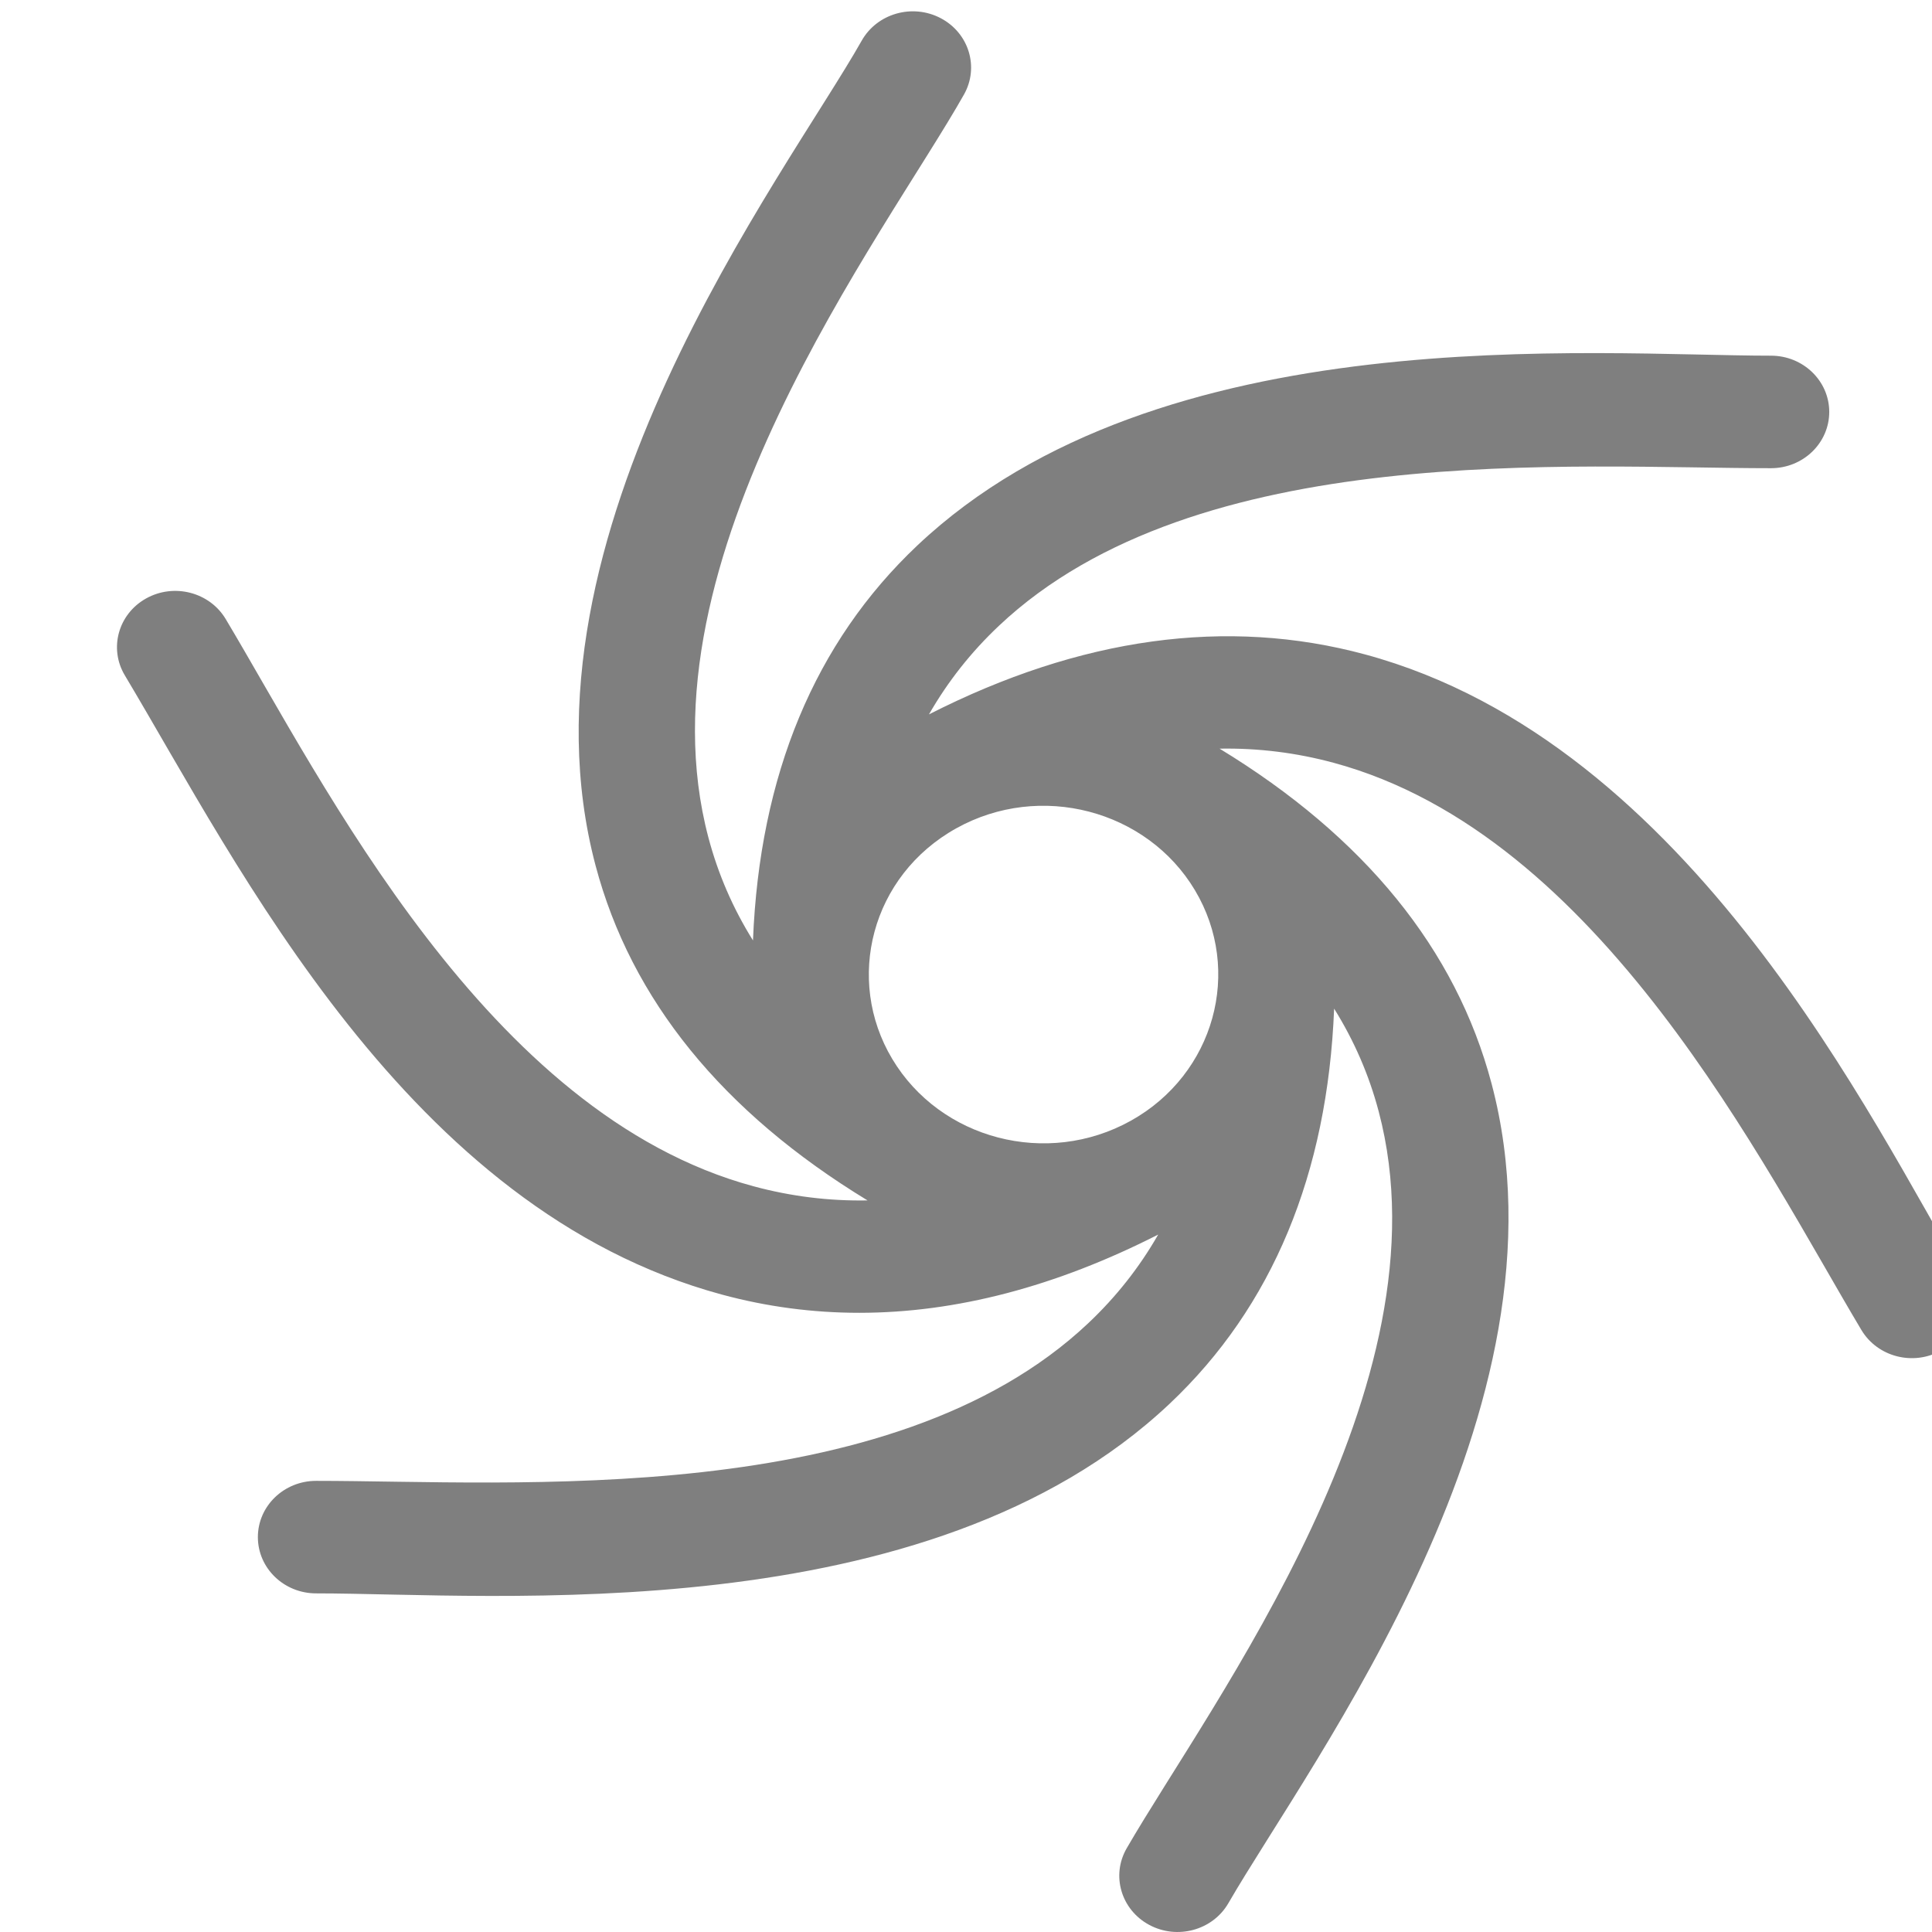 <svg height="512pt" viewBox="-18 0 512 512.001" width="512pt" xmlns="http://www.w3.org/2000/svg"><path d="M502.035,337.559 C478.665,298.469 430.423,196.877 343.781,173.437 C307.191,163.538 268.342,168.886 228.189,189.316 C233.171,180.625 239.327,172.823 246.693,165.872 C299.194,116.305 399.04,124.079 451.331,124.079 C459.856,124.079 466.768,117.404 466.768,109.167 C466.768,100.935 459.856,94.259 451.331,94.259 C404.573,94.259 289.431,83.821 225.109,144.549 C197.928,170.214 183.296,205.397 181.547,249.225 C176.223,240.693 172.295,231.625 169.738,221.971 C150.184,148.183 216.424,62.326 237.465,25.05 C241.546,17.819 238.788,8.763 231.301,4.821 C223.818,0.88 214.442,3.548 210.361,10.774 C190.196,46.498 116.626,141.807 139.826,229.361 C149.247,264.913 173.477,294.738 211.905,318.123 C201.627,318.302 191.563,317.047 181.656,314.368 C110.932,295.235 67.893,207.684 41.81,164.051 C37.543,156.921 28.106,154.474 20.72,158.595 C13.338,162.711 10.809,171.829 15.071,178.959 C45.34,229.594 89.871,320.504 173.328,343.082 C185.23,346.301 197.369,347.909 209.713,347.909 C235.33,347.909 261.836,340.965 288.932,327.175 C283.951,335.878 277.787,343.687 270.412,350.65 C217.916,400.217 118.065,392.443 65.774,392.443 C57.25,392.443 50.338,399.118 50.338,407.351 C50.338,415.588 57.25,422.263 65.774,422.263 C112.774,422.263 227.707,432.675 291.996,371.974 C319.177,346.309 333.809,311.125 335.558,267.298 C340.882,275.826 344.811,284.893 347.368,294.551 C366.604,367.143 302.881,451.249 280.581,489.822 C276.428,497.01 279.093,506.093 286.536,510.105 C293.963,514.113 303.375,511.561 307.537,504.358 C329.499,466.374 400.122,373.364 377.279,287.161 C367.862,251.609 343.628,221.785 305.201,198.399 C315.478,198.22 325.538,199.475 335.45,202.154 C406.173,221.288 449.212,308.838 475.296,352.471 C479.574,359.625 489.023,362.032 496.385,357.928 C503.768,353.811 506.297,344.693 502.035,337.559 zM218.447,280.622 C205.877,259.597 212.87,232.087 235.399,219.525 C257.654,207.117 285.973,214.674 298.659,235.897 C311.429,257.255 303.822,284.664 281.707,296.994 C259.484,309.386 231.201,301.957 218.447,280.622 zM218.447,280.622 " id="svg_1" fill="black" fill-opacity="0.5" stroke="none" stroke-opacity="0.5"></path></svg>
